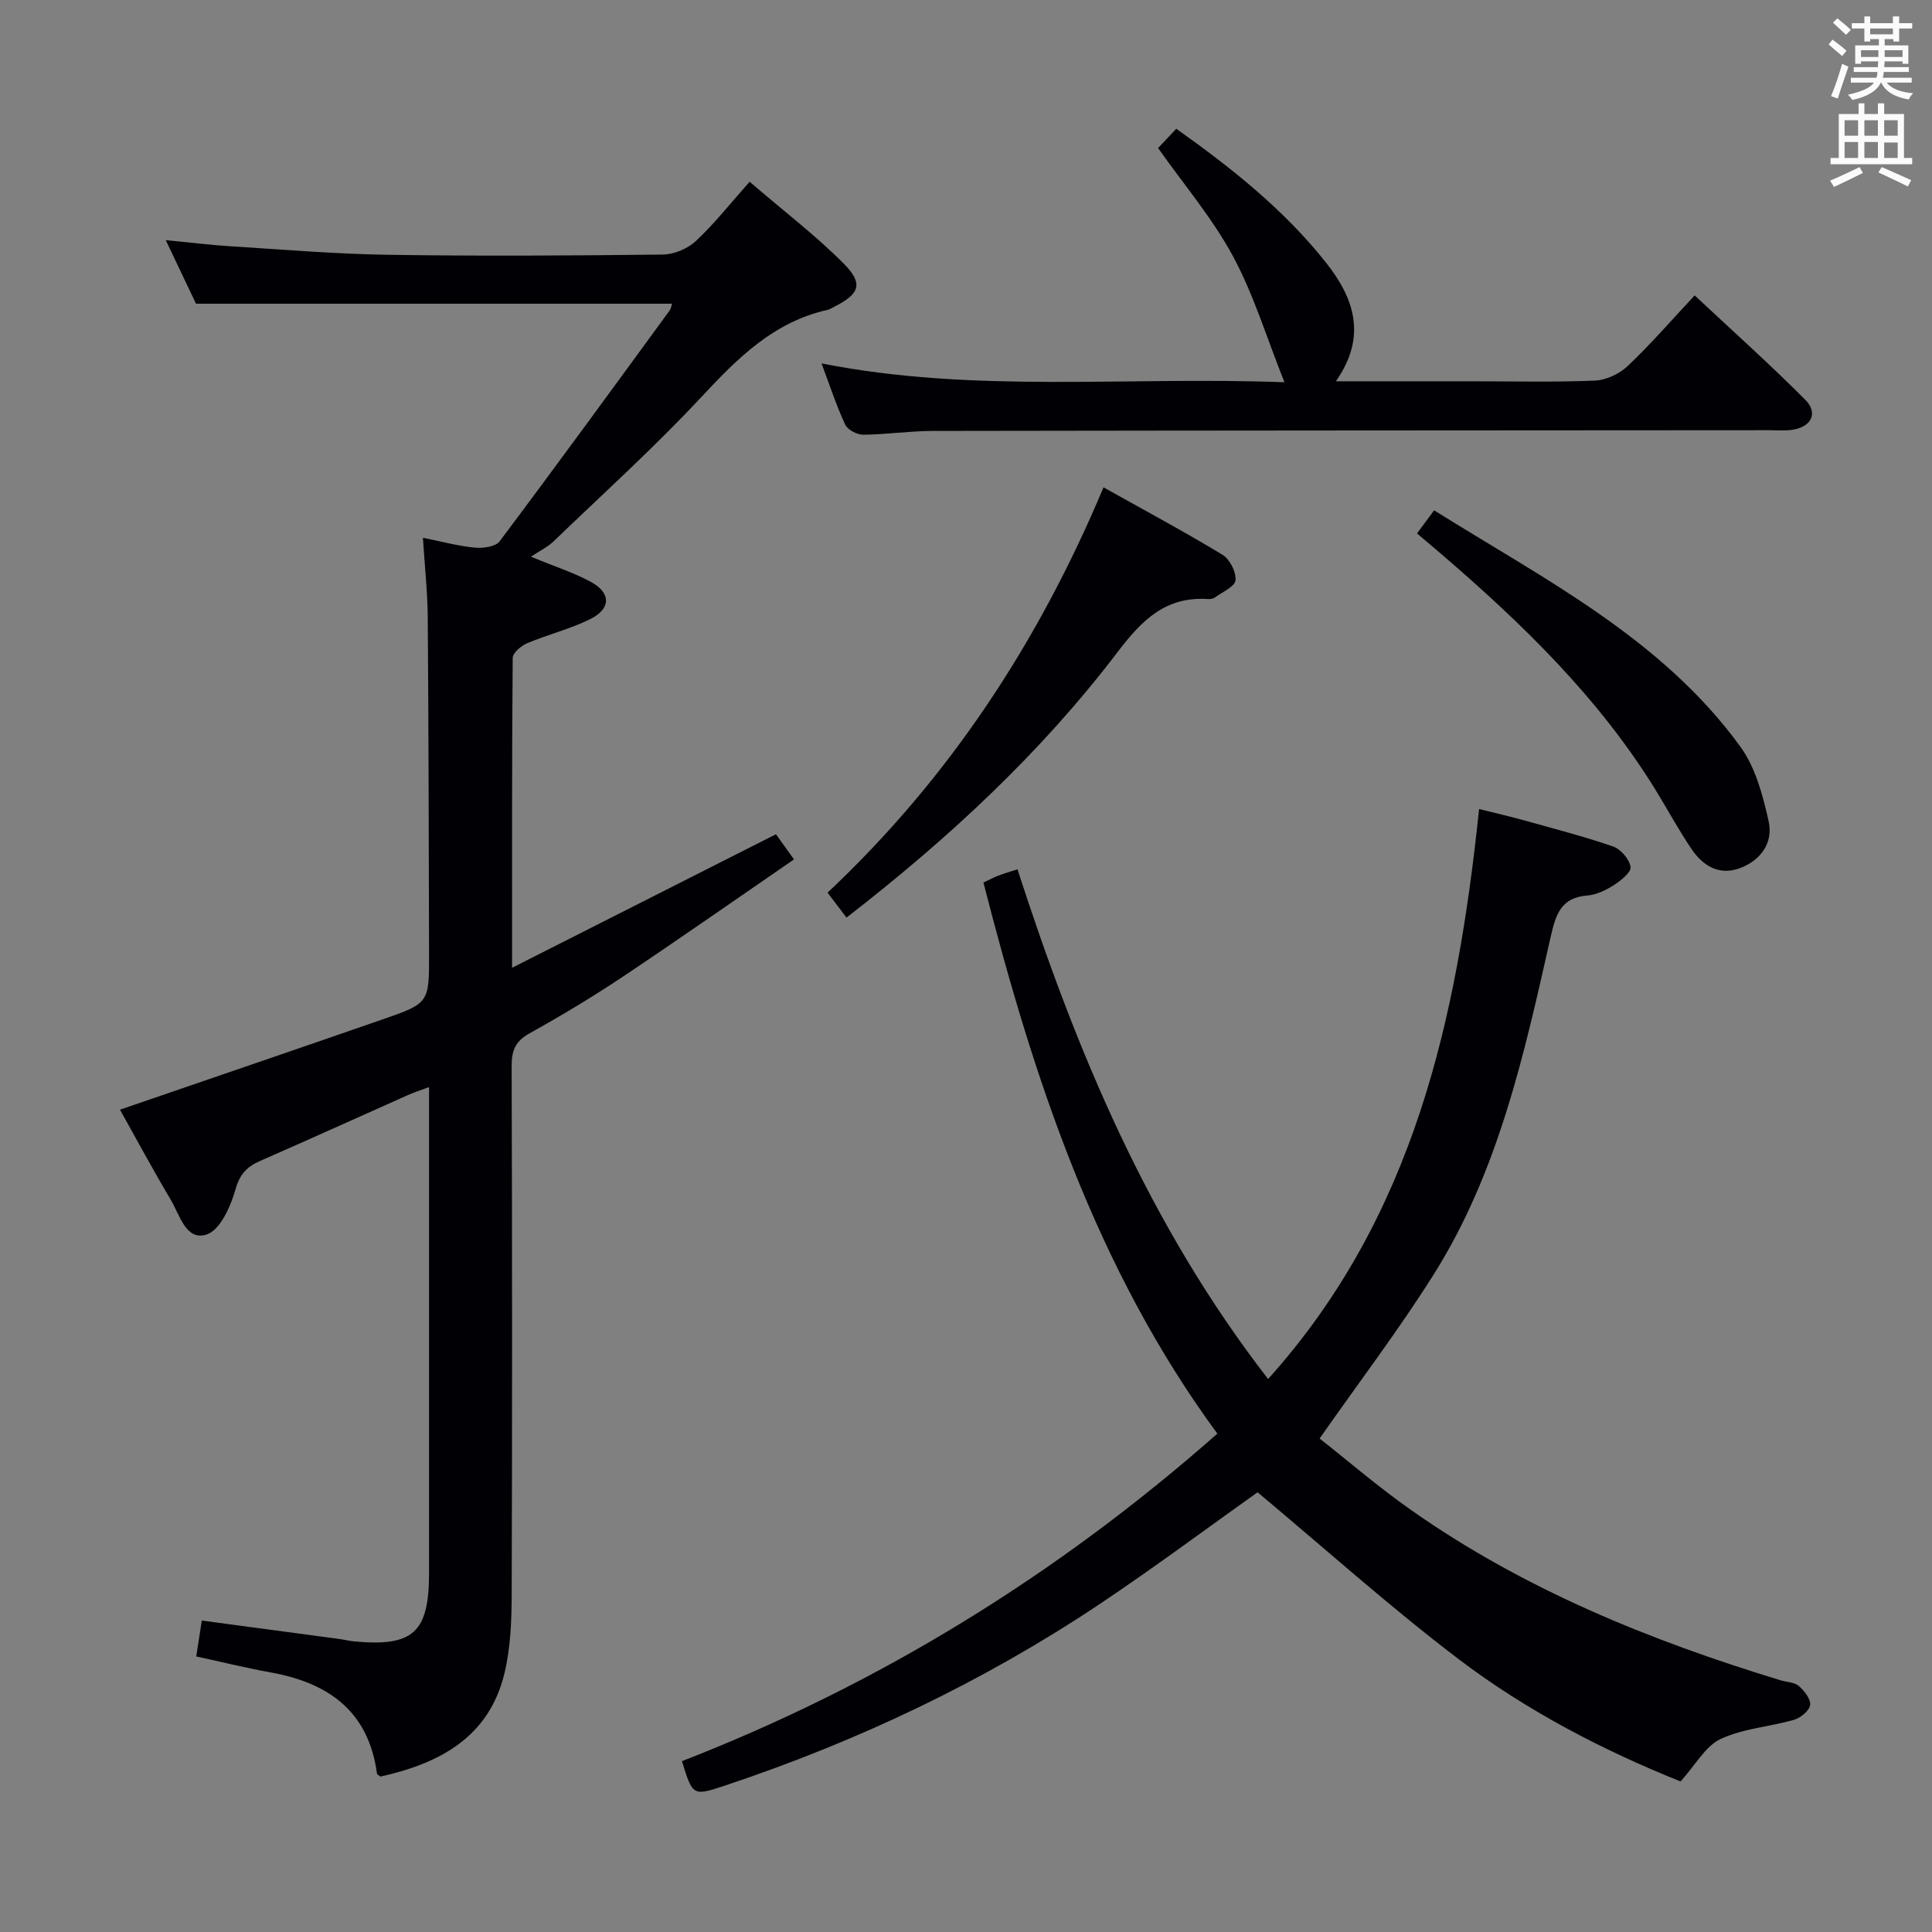 <svg enable-background="new 0 0 400 400" viewBox="0 0 400 400" xmlns="http://www.w3.org/2000/svg"><rect x="0" y="0" width="400" height="400" fill="#808080" stroke="none"/><g fill="#010105"><path d="m160.65 172.72c1.04 1.45 2.09 2.9 3.74 5.21-12.03 8.26-23.71 16.45-35.57 24.37-6.22 4.15-12.66 8.01-19.2 11.65-2.91 1.62-3.7 3.54-3.69 6.74.11 36.49.13 72.99.01 109.49-.02 5.45-.24 11.06-1.51 16.31-3.22 13.24-13.45 18.61-25.66 21.33-.27-.22-.69-.39-.72-.62-1.73-12.85-9.98-18.77-21.95-20.93-5.04-.91-10.01-2.14-15.47-3.32.39-2.54.73-4.75 1.15-7.43 9.77 1.31 19.11 2.55 28.45 3.81.99.13 1.96.39 2.95.49 12.36 1.19 15.65-1.79 15.65-14.14 0-31.5 0-62.99 0-94.49 0-1.82 0-3.64 0-6.12-1.79.67-3.15 1.1-4.44 1.68-10.17 4.53-20.3 9.13-30.5 13.59-2.76 1.21-4.24 2.73-5.14 5.93-.99 3.52-3.19 8.42-5.96 9.32-4.31 1.4-5.59-4.11-7.46-7.24-3.65-6.12-7.02-12.4-10.49-18.6 18.39-6.32 36.43-12.47 54.44-18.72 9.58-3.32 9.58-3.4 9.55-13.69-.06-23.16-.09-46.32-.27-69.48-.04-5.27-.62-10.54-1-16.52 4.01.8 7.34 1.72 10.72 2.04 1.7.16 4.31-.17 5.15-1.29 11.87-15.81 23.51-31.8 35.18-47.76.36-.49.42-1.19.51-1.45-32.65 0-65.19 0-98.54 0-1.66-3.49-3.76-7.9-6.26-13.16 5.13.49 9.35 1.02 13.59 1.28 10.78.67 21.56 1.59 32.36 1.75 18.99.29 37.99.18 56.99-.05 2.33-.03 5.15-1.23 6.85-2.83 3.85-3.61 7.15-7.82 11.09-12.24 7.23 6.21 13.72 11.16 19.43 16.89 4.2 4.21 3.37 6.34-1.91 8.99-.45.22-.88.53-1.35.64-11.12 2.47-18.58 9.92-26.06 17.94-9.75 10.47-20.41 20.09-30.73 30.02-1.16 1.12-2.7 1.85-4.65 3.15 5.14 2.12 8.94 3.33 12.38 5.2 4.24 2.3 4.22 5.58-.15 7.74-4.14 2.05-8.73 3.16-13.01 4.97-1.25.53-2.99 2-3 3.04-.18 20.96-.13 41.93-.13 64.16 18.64-9.44 36.49-18.48 54.63-27.65z"/><path d="m141.19 364.63c40.92-15.91 77.76-38.62 110.85-67.81-25.23-34.35-38.07-73.64-48.43-114.1 1.32-.62 2.18-1.09 3.08-1.43 1.23-.46 2.5-.83 3.97-1.31 12.15 37.59 27.18 73.65 51.89 105.53 30.2-33.58 39.14-74.58 43.68-118.01 3.24.81 6.21 1.49 9.14 2.3 6.23 1.74 12.5 3.35 18.61 5.46 1.59.55 3.36 2.63 3.61 4.23.17 1.08-2.01 2.84-3.47 3.77-1.64 1.05-3.62 2.01-5.52 2.15-5.51.43-6.54 4.09-7.56 8.6-5.45 24.16-10.76 48.48-24.18 69.81-7.15 11.37-15.32 22.1-23.65 34.01 5.81 4.57 12.07 9.96 18.79 14.7 23.37 16.47 49.49 27.08 76.66 35.36 1.27.39 2.85.38 3.76 1.17 1.14 1 2.51 2.72 2.35 3.95-.16 1.18-1.98 2.66-3.34 3.06-5.05 1.45-10.55 1.79-15.2 3.97-3.15 1.48-5.18 5.35-8.29 8.79-15.88-6.37-31.82-14.57-46.09-25.43-14.25-10.85-27.61-22.85-41.48-34.44-10.36 7.35-21.41 15.61-32.87 23.26-24.07 16.05-50.02 28.34-77.45 37.48-6.62 2.2-6.64 2.13-8.86-5.07z"/><path d="m170.09 75.24c31.63 6.25 63.09 2.66 95.84 3.9-3.76-9.43-6.4-18.23-10.68-26.14-4.23-7.82-10.12-14.74-15.48-22.35 1.13-1.2 2.35-2.49 3.77-3.99 11.45 8.13 22.22 16.68 30.9 27.59 5.91 7.43 8.68 15.33 2.14 24.69h28.13c8.49 0 17 .21 25.47-.14 2.33-.1 5.08-1.37 6.79-2.99 4.7-4.44 8.95-9.36 13.89-14.65 7.82 7.32 15.59 14.26 22.92 21.63 2.74 2.76 1.2 5.66-2.79 6.21-1.47.2-2.99.07-4.49.07-57.79.04-115.58.05-173.37.15-4.81.01-9.61.74-14.42.78-1.28.01-3.23-1.02-3.73-2.1-1.84-3.98-3.21-8.18-4.89-12.66z"/><path d="m228.47 100.9c8.55 4.79 16.73 9.17 24.65 13.97 1.5.91 2.84 3.56 2.68 5.26-.12 1.31-2.69 2.42-4.22 3.54-.37.27-.96.39-1.43.36-8.74-.6-13.67 4.27-18.72 10.91-15.88 20.89-35.01 38.65-56.17 55.04-1.25-1.65-2.4-3.16-3.92-5.17 25.16-23.66 43.64-51.76 57.13-83.91z"/><path d="m293.38 110.44c1.27-1.72 2.24-3.03 3.54-4.78 22.85 14.3 47.1 26.51 63.39 48.91 3.15 4.33 4.68 10.12 5.87 15.48.99 4.45-1.66 8.14-6.06 9.73-4.23 1.53-7.55-.55-9.86-3.93-2.7-3.97-4.98-8.22-7.5-12.32-11.75-19.06-27.59-34.42-44.41-48.87-1.51-1.28-3.02-2.56-4.97-4.22z"/></g><path d="m378.6 9.2.8-1c.9.7 1.9 1.4 2.9 2.3l-.9 1.1c-1.1-.9-2-1.7-2.8-2.4zm.5 10.7c.9-2.1 1.6-4.3 2.3-6.7.4.2.8.4 1.3.6-.7 2.1-1.5 4.3-2.2 6.6zm.4-15.2.9-.9c1 .8 2 1.6 2.8 2.4l-1 1c-1-.9-1.9-1.8-2.7-2.5zm12.5-1.3h1.2v1.4h2.7v1.1h-2.7v2.7h-1.2v-.5h-1.8v1.3h4.9v3.8h-1.2v-.5h-3.7c0 .4-.1.9-.1 1.2h5.1v1h-5.2c0 .5-.1.9-.2 1.2h6v1h-5.2c1.1 1.3 2.9 2 5.5 2.2-.4.4-.7.8-.9 1.3-2.9-.5-4.8-1.6-5.7-3.5h-.1c-.8 1.7-2.7 2.9-5.9 3.6-.2-.4-.6-.8-.9-1.1 2.8-.6 4.6-1.4 5.4-2.5h-4.8v-1h5.3c.1-.3.2-.7.2-1.2h-4.9v-1h5c0-.4 0-.8.1-1.2h-3.6v.5h-1.2v-3.8h4.9v-1.3h-1.8v.5h-1.2v-2.7h-2.6v-1.1h2.6v-1.4h1.2v1.4h4.7v-1.4zm-6.7 8.4h3.6c0-.4 0-.9 0-1.4h-3.6zm1.9-4.7h4.7v-1.2h-4.7zm6.7 3.3h-3.7v1.4h3.7z" fill="#fafbfa"/><path d="m384.7 21.4h1.3v2.2h2.8v-2.2h1.3v2.2h4.1v9.1h1.7v1.3h-16.9v-1.3h1.7v-9.1h4.1v-2.2zm.3 13.2.7 1.2c-1.8.9-3.8 1.9-6 2.9-.2-.4-.5-.8-.8-1.3 2.4-1 4.4-2 6.1-2.8zm-3.1-6.5h2.8v-3.2h-2.8zm0 4.6h2.8v-3.3h-2.8zm4.1-4.6h2.8v-3.2h-2.8zm0 4.6h2.8v-3.3h-2.8zm3.6 1.9c2.1.9 4.1 1.8 6.1 2.7l-.7 1.3c-2.2-1.1-4.2-2-6.1-2.9zm3.3-9.7h-2.8v3.2h2.8zm-2.8 7.8h2.8v-3.2h-2.8z" fill="#fafbfa"/></svg>
